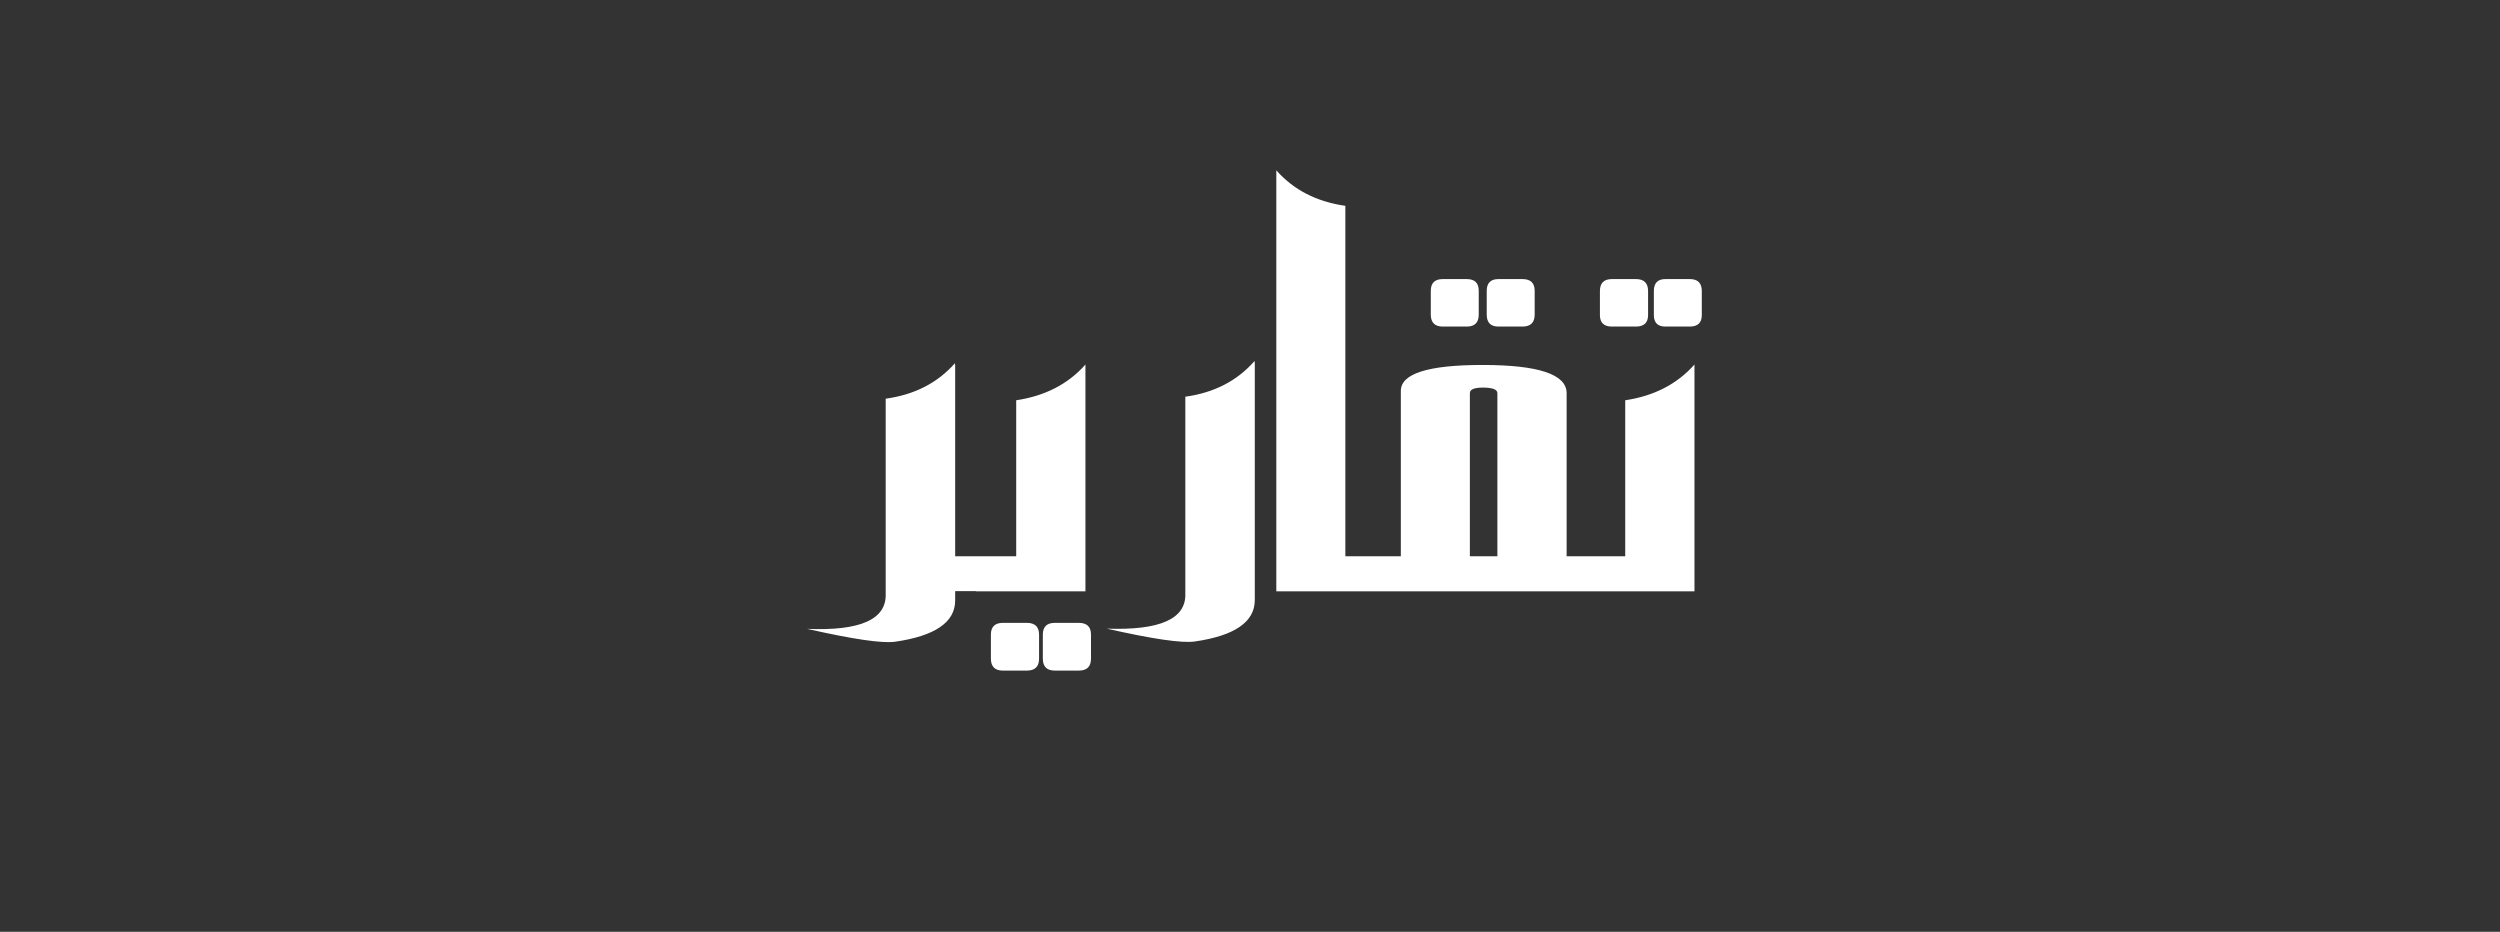 <svg width="220" height="82" viewBox="0 0 220 82" fill="none" xmlns="http://www.w3.org/2000/svg">
<rect x="0" y="0" width="220" height="82" fill="#333333" stroke="none"/>
<path d="M88.391 52.02H84.055V52.84C84.055 54.754 82.29 55.965 78.762 56.473C77.629 56.629 75.051 56.251 71.027 55.34C75.715 55.535 78.019 54.507 77.941 52.254V35.086C80.481 34.734 82.512 33.693 84.035 31.961V32.195L84.055 32.039V48.953H88.391V52.02ZM95.519 52.039H85.871V48.953H89.426V35.223C91.965 34.845 93.996 33.797 95.519 32.078V52.039ZM91.438 55.848V57.957C91.438 58.66 91.079 59.012 90.363 59.012H88.254C87.551 59.012 87.199 58.66 87.199 57.957V55.848C87.199 55.158 87.551 54.812 88.254 54.812H90.363C91.079 54.812 91.438 55.158 91.438 55.848ZM96.008 55.848V57.957C96.008 58.66 95.65 59.012 94.934 59.012H92.824C92.121 59.012 91.769 58.66 91.769 57.957V55.848C91.769 55.158 92.121 54.812 92.824 54.812H94.934C95.65 54.812 96.008 55.158 96.008 55.848ZM110.402 31.766V31.98L110.422 31.805V52.801C110.422 54.728 108.658 55.945 105.129 56.453C103.996 56.609 101.418 56.232 97.394 55.32C102.082 55.49 104.387 54.461 104.309 52.234V34.91C106.848 34.559 108.879 33.51 110.402 31.766ZM112.316 52.039V14.988C113.827 16.707 115.852 17.749 118.391 18.113V48.953H122.102V52.039H112.316ZM135.051 25.594V27.684C135.051 28.387 134.693 28.738 133.977 28.738H131.867C131.177 28.738 130.832 28.387 130.832 27.684V25.594C130.832 24.904 131.177 24.559 131.867 24.559H133.977C134.693 24.559 135.051 24.904 135.051 25.594ZM130.129 25.594V27.684C130.129 28.387 129.777 28.738 129.074 28.738H126.965C126.262 28.738 125.91 28.387 125.91 27.684V25.594C125.91 24.904 126.262 24.559 126.965 24.559H129.074C129.777 24.559 130.129 24.904 130.129 25.594ZM141.73 52.039H119.641V48.953H123.273V34.402C123.273 32.879 125.669 32.117 130.461 32.117C135.396 32.117 137.863 32.944 137.863 34.598V48.953H141.73V52.039ZM131.77 48.953V34.598C131.77 34.285 131.372 34.122 130.578 34.109C129.758 34.096 129.348 34.259 129.348 34.598V48.953H131.77ZM149.113 52.039H139.465V48.953H143.02V35.223C145.559 34.845 147.59 33.797 149.113 32.078V52.039ZM145.031 25.613V27.723C145.031 28.4 144.673 28.738 143.957 28.738H141.848C141.145 28.738 140.793 28.4 140.793 27.723V25.613C140.793 24.91 141.145 24.559 141.848 24.559H143.957C144.673 24.559 145.031 24.91 145.031 25.613ZM149.758 25.613V27.723C149.758 28.4 149.406 28.738 148.703 28.738H146.555C145.878 28.738 145.539 28.4 145.539 27.723V25.613C145.539 24.91 145.878 24.559 146.555 24.559H148.703C149.406 24.559 149.758 24.91 149.758 25.613Z" fill="white"/>
</svg>
